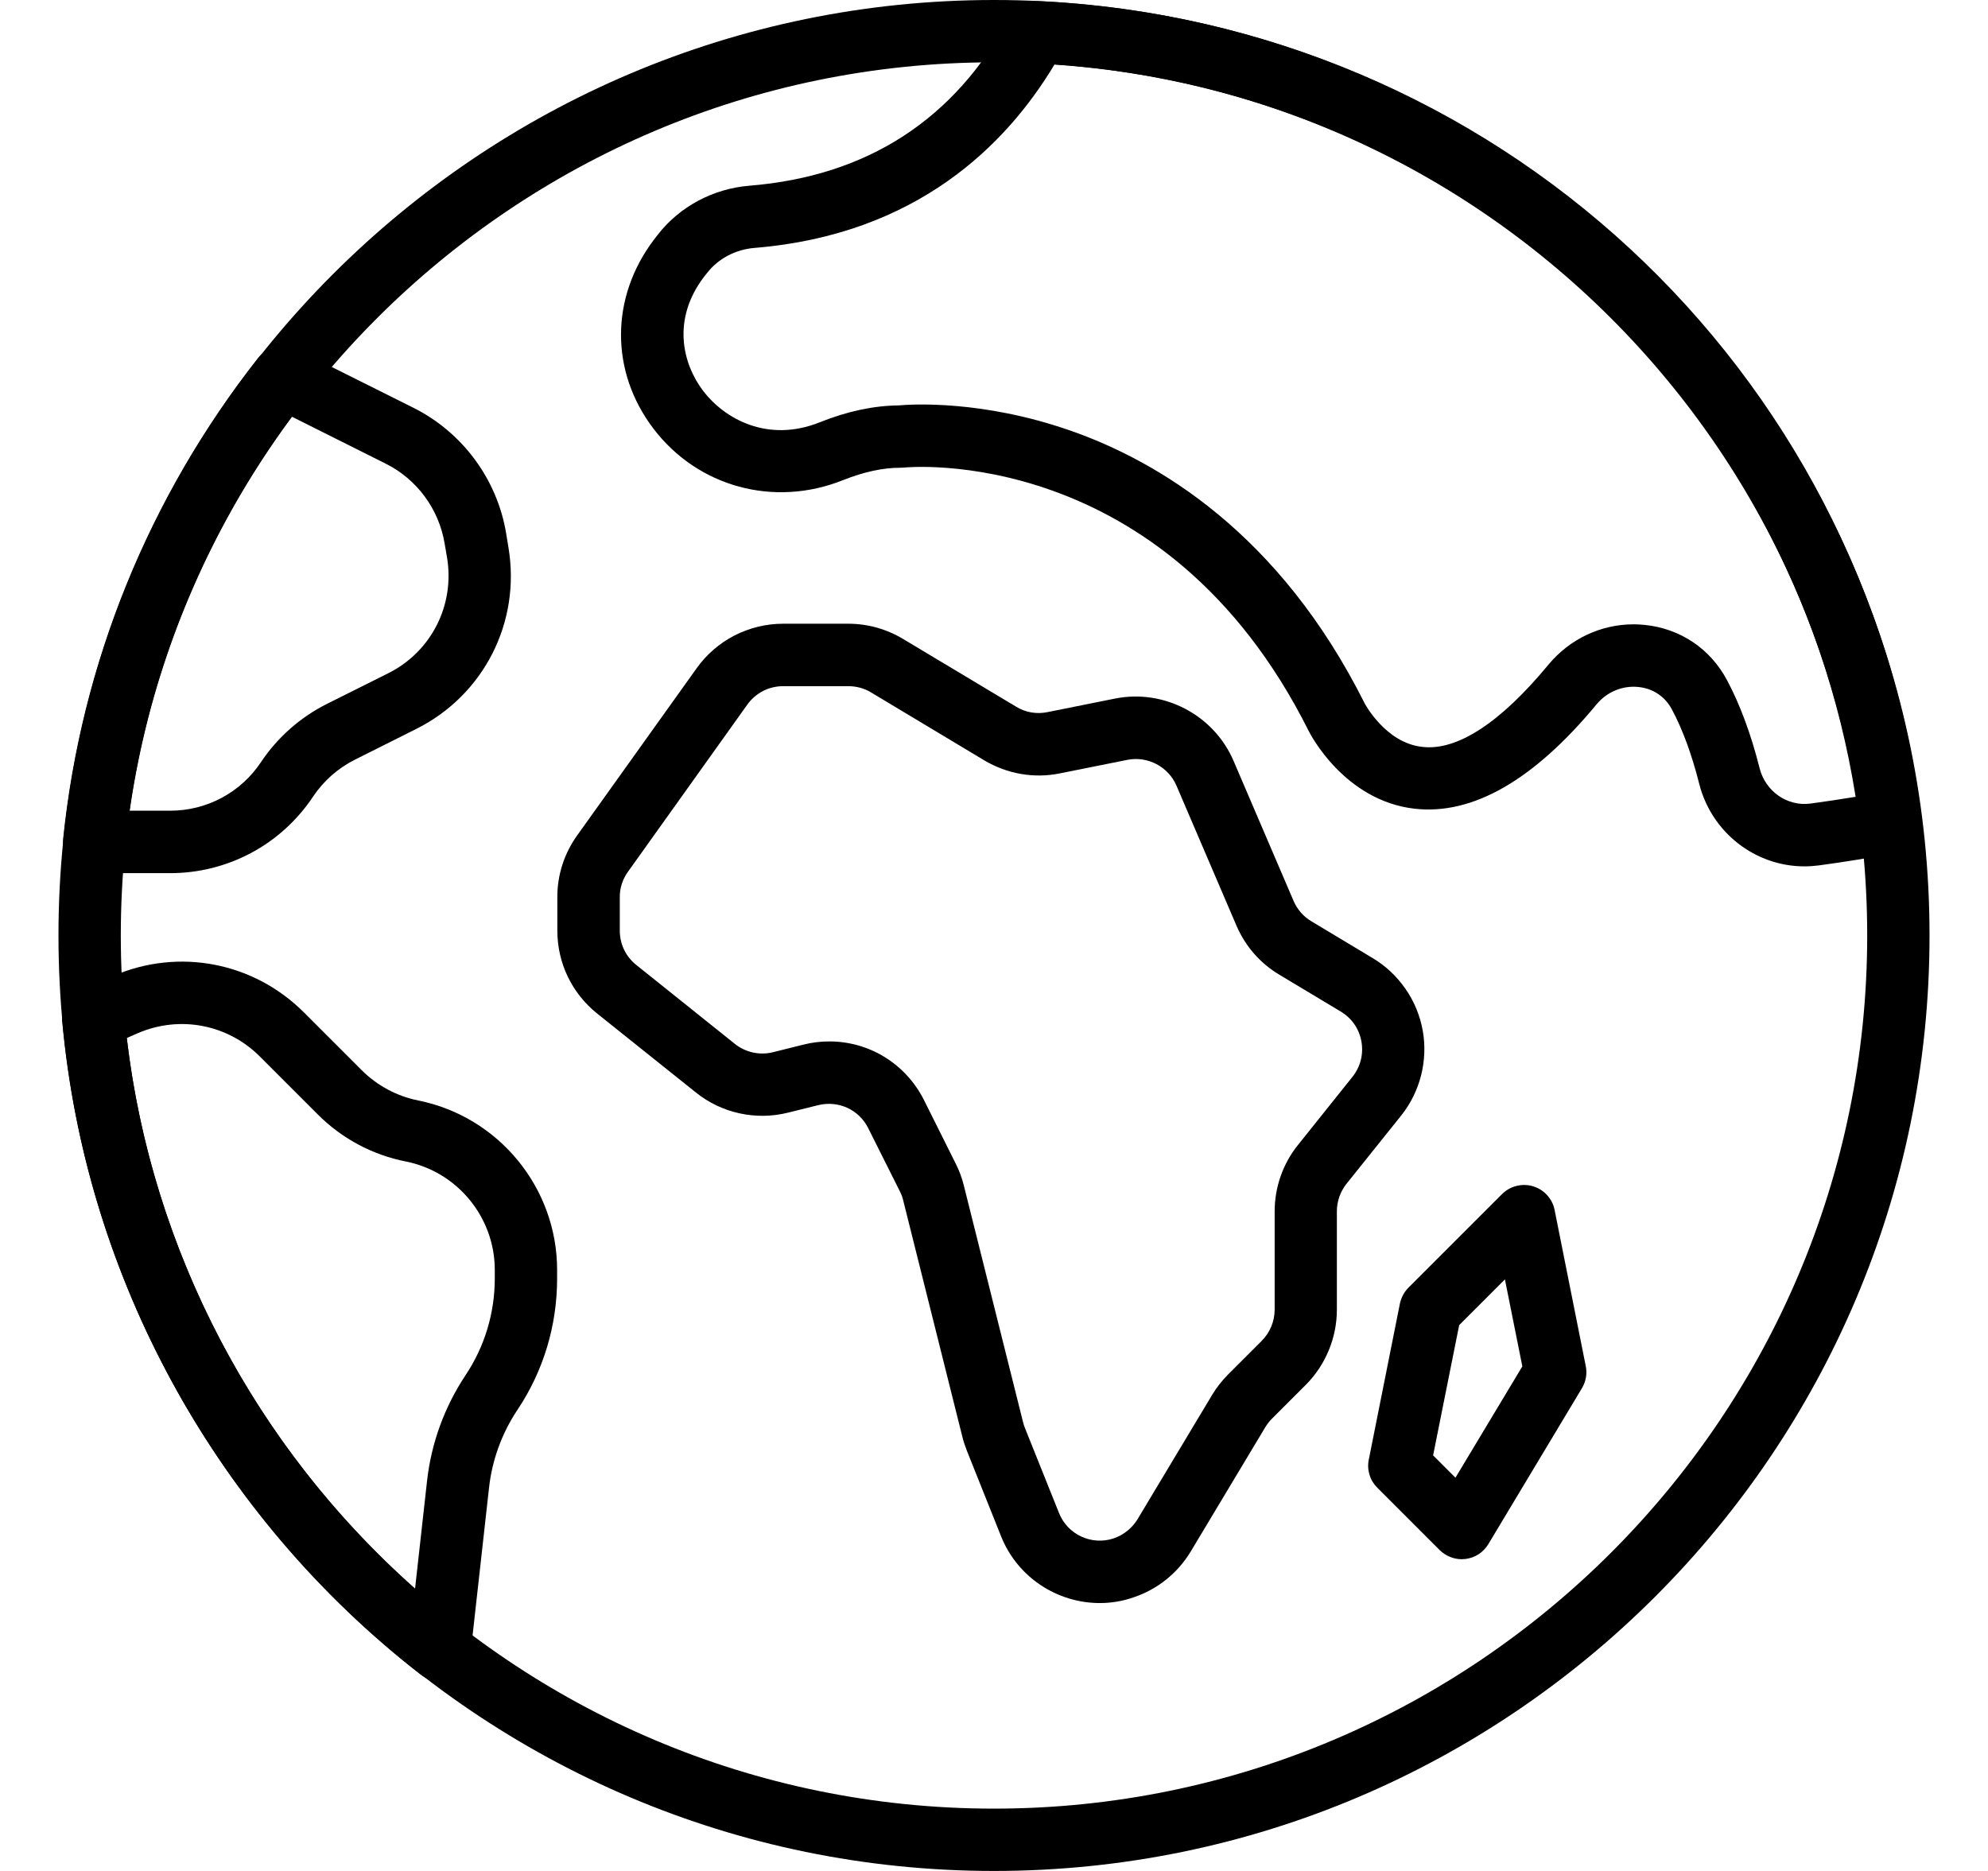 <svg width="17" height="16" viewBox="0 0 17 16" fill="none" xmlns="http://www.w3.org/2000/svg">
<g clip-path="url(#clip0_2744_89121)">
<path d="M8.5 16C4.089 16 0.5 12.411 0.5 8C0.5 3.589 4.089 0 8.5 0C12.911 0 16.5 3.589 16.5 8C16.5 12.411 12.911 16 8.5 16ZM8.5 0.533C4.383 0.533 1.033 3.883 1.033 8C1.033 12.117 4.383 15.467 8.5 15.467C12.617 15.467 15.967 12.117 15.967 8C15.967 3.883 12.617 0.533 8.5 0.533Z" fill="black"/>
<path d="M9.405 13.709C9.043 13.709 8.701 13.491 8.56 13.137L8.268 12.406C8.253 12.368 8.24 12.329 8.23 12.289L7.724 10.267C7.718 10.24 7.708 10.214 7.696 10.19L7.424 9.647C7.345 9.489 7.17 9.409 6.997 9.451L6.739 9.515C6.465 9.584 6.171 9.52 5.951 9.343L5.107 8.668C4.89 8.494 4.766 8.236 4.766 7.958V7.673C4.765 7.483 4.825 7.299 4.935 7.145L5.957 5.715C6.041 5.597 6.152 5.501 6.28 5.435C6.409 5.369 6.552 5.334 6.696 5.334H7.255C7.419 5.334 7.581 5.379 7.722 5.464L8.69 6.044C8.77 6.093 8.865 6.109 8.957 6.09L9.535 5.974C9.954 5.89 10.381 6.115 10.549 6.508L11.062 7.705C11.093 7.777 11.146 7.838 11.213 7.878L11.739 8.194C11.85 8.26 11.945 8.35 12.019 8.457C12.093 8.563 12.143 8.685 12.166 8.812C12.189 8.94 12.184 9.071 12.152 9.197C12.12 9.322 12.062 9.44 11.981 9.541L11.514 10.124C11.461 10.191 11.432 10.274 11.432 10.359V11.201C11.432 11.44 11.335 11.675 11.165 11.844L10.876 12.133C10.854 12.155 10.836 12.179 10.82 12.205L10.183 13.267C10.071 13.453 9.897 13.593 9.691 13.661C9.599 13.693 9.502 13.709 9.405 13.709ZM7.092 8.906C7.43 8.906 7.744 9.094 7.902 9.409L8.173 9.952C8.203 10.011 8.226 10.073 8.242 10.138L8.748 12.16C8.752 12.177 8.757 12.192 8.763 12.208L9.056 12.939C9.129 13.123 9.334 13.219 9.523 13.156C9.608 13.127 9.68 13.069 9.727 12.993L10.364 11.931C10.402 11.867 10.448 11.809 10.5 11.756L10.789 11.467C10.86 11.396 10.899 11.301 10.9 11.201V10.359C10.9 10.154 10.97 9.952 11.099 9.792L11.566 9.208C11.634 9.122 11.661 9.015 11.642 8.907C11.623 8.799 11.56 8.708 11.466 8.651L10.941 8.336C10.776 8.238 10.649 8.092 10.573 7.915L10.06 6.718C9.99 6.556 9.814 6.464 9.641 6.498L9.062 6.614C8.84 6.659 8.611 6.618 8.416 6.502L7.448 5.921C7.39 5.886 7.323 5.868 7.255 5.868H6.697C6.637 5.868 6.578 5.882 6.525 5.909C6.472 5.937 6.426 5.976 6.391 6.025L5.37 7.455C5.324 7.519 5.299 7.595 5.3 7.673V7.959C5.3 8.074 5.351 8.18 5.441 8.252L6.284 8.927C6.375 9 6.497 9.027 6.611 8.998L6.868 8.934C6.941 8.915 7.017 8.906 7.092 8.906ZM12.499 13.334C12.464 13.334 12.43 13.327 12.397 13.313C12.365 13.3 12.336 13.28 12.311 13.256L11.777 12.722C11.746 12.691 11.723 12.653 11.711 12.611C11.698 12.569 11.696 12.524 11.705 12.482L11.971 11.148C11.982 11.097 12.007 11.049 12.044 11.012L12.844 10.212C12.878 10.178 12.921 10.153 12.968 10.142C13.015 10.13 13.064 10.131 13.11 10.145C13.156 10.159 13.198 10.185 13.23 10.221C13.263 10.257 13.285 10.301 13.294 10.348L13.56 11.681C13.574 11.746 13.562 11.814 13.528 11.871L12.728 13.204C12.707 13.239 12.678 13.269 12.645 13.291C12.611 13.313 12.572 13.327 12.532 13.332C12.521 13.333 12.51 13.334 12.499 13.334ZM12.255 12.446L12.446 12.637L13.018 11.685L12.869 10.941L12.478 11.332L12.255 12.446Z" fill="black"/>
<path d="M15.43 7.409C15.011 7.409 14.636 7.121 14.53 6.701C14.467 6.452 14.389 6.239 14.297 6.067C14.239 5.957 14.135 5.887 14.01 5.875C13.874 5.861 13.741 5.917 13.653 6.023C13.116 6.672 12.593 6.972 12.097 6.916C11.496 6.847 11.204 6.277 11.192 6.253C9.956 3.781 7.749 3.995 7.727 3.999C7.717 4 7.707 4 7.697 4C7.549 4 7.385 4.036 7.209 4.106C6.62 4.342 5.968 4.165 5.588 3.666C5.216 3.177 5.218 2.542 5.594 2.047L5.625 2.007C5.812 1.766 6.099 1.613 6.41 1.588C7.415 1.506 8.163 1.023 8.632 0.15C8.68 0.06 8.777 0.005 8.879 0.01C12.772 0.193 15.949 3.132 16.433 6.998C16.45 7.137 16.357 7.266 16.219 7.292C15.998 7.335 15.775 7.371 15.552 7.401C15.511 7.406 15.47 7.409 15.43 7.409ZM13.969 5.339C14.001 5.339 14.033 5.341 14.064 5.344C14.369 5.375 14.625 5.548 14.768 5.816C14.88 6.026 14.974 6.28 15.047 6.57C15.097 6.768 15.284 6.898 15.481 6.872C15.61 6.855 15.739 6.835 15.868 6.814C15.322 3.383 12.492 0.79 9.017 0.552C8.607 1.236 7.842 2.006 6.453 2.12C6.291 2.133 6.142 2.211 6.046 2.335L6.019 2.369C5.744 2.732 5.836 3.11 6.013 3.343C6.193 3.579 6.562 3.791 7.011 3.611C7.245 3.517 7.472 3.469 7.684 3.467C7.792 3.457 8.398 3.419 9.152 3.682C9.898 3.942 10.94 4.557 11.669 6.014C11.67 6.016 11.848 6.353 12.161 6.387C12.462 6.424 12.835 6.176 13.242 5.683C13.424 5.464 13.69 5.339 13.969 5.339ZM1.455 7.467H0.805C0.768 7.467 0.731 7.459 0.697 7.444C0.663 7.429 0.633 7.406 0.608 7.379C0.583 7.351 0.564 7.318 0.552 7.283C0.541 7.247 0.537 7.21 0.54 7.173C0.694 5.674 1.271 4.252 2.207 3.061C2.245 3.013 2.298 2.979 2.358 2.966C2.418 2.952 2.481 2.96 2.536 2.988L3.537 3.488C3.955 3.698 4.251 4.098 4.328 4.56L4.348 4.682C4.455 5.321 4.137 5.946 3.557 6.235L3.036 6.496C2.89 6.569 2.766 6.679 2.676 6.814C2.542 7.015 2.361 7.18 2.148 7.294C1.934 7.408 1.697 7.467 1.455 7.467L1.455 7.467ZM1.107 6.933H1.455C1.768 6.933 2.059 6.778 2.232 6.517C2.374 6.305 2.569 6.133 2.797 6.019L3.319 5.758C3.688 5.574 3.89 5.176 3.823 4.769L3.802 4.647V4.647C3.753 4.353 3.565 4.098 3.298 3.965L2.495 3.563C1.757 4.559 1.281 5.714 1.107 6.933ZM3.76 14.376C3.7 14.376 3.643 14.357 3.596 14.32C1.849 12.963 0.732 10.927 0.532 8.734C0.527 8.678 0.54 8.621 0.569 8.573C0.598 8.524 0.641 8.486 0.693 8.464L0.972 8.344C1.531 8.105 2.169 8.228 2.599 8.658L3.093 9.152C3.225 9.284 3.393 9.374 3.576 9.411C4.265 9.549 4.764 10.158 4.764 10.86V10.934C4.764 11.336 4.647 11.725 4.424 12.058C4.292 12.256 4.208 12.486 4.182 12.722L4.024 14.139C4.019 14.186 4.001 14.231 3.973 14.269C3.945 14.307 3.907 14.337 3.863 14.355C3.83 14.369 3.795 14.376 3.76 14.376V14.376ZM1.084 8.877C1.297 10.69 2.181 12.375 3.549 13.588L3.652 12.663C3.688 12.341 3.801 12.032 3.98 11.762C4.144 11.517 4.231 11.229 4.231 10.934V10.86C4.231 10.411 3.912 10.021 3.471 9.933C3.185 9.877 2.922 9.736 2.716 9.529L2.222 9.035C1.947 8.76 1.539 8.682 1.182 8.834L1.084 8.877Z" fill="black"/>
</g>
<defs>
<clipPath id="clip0_2744_89121">
<rect width="16" height="16" fill="white" transform="translate(0.5)"/>
</clipPath>
</defs>
</svg>
